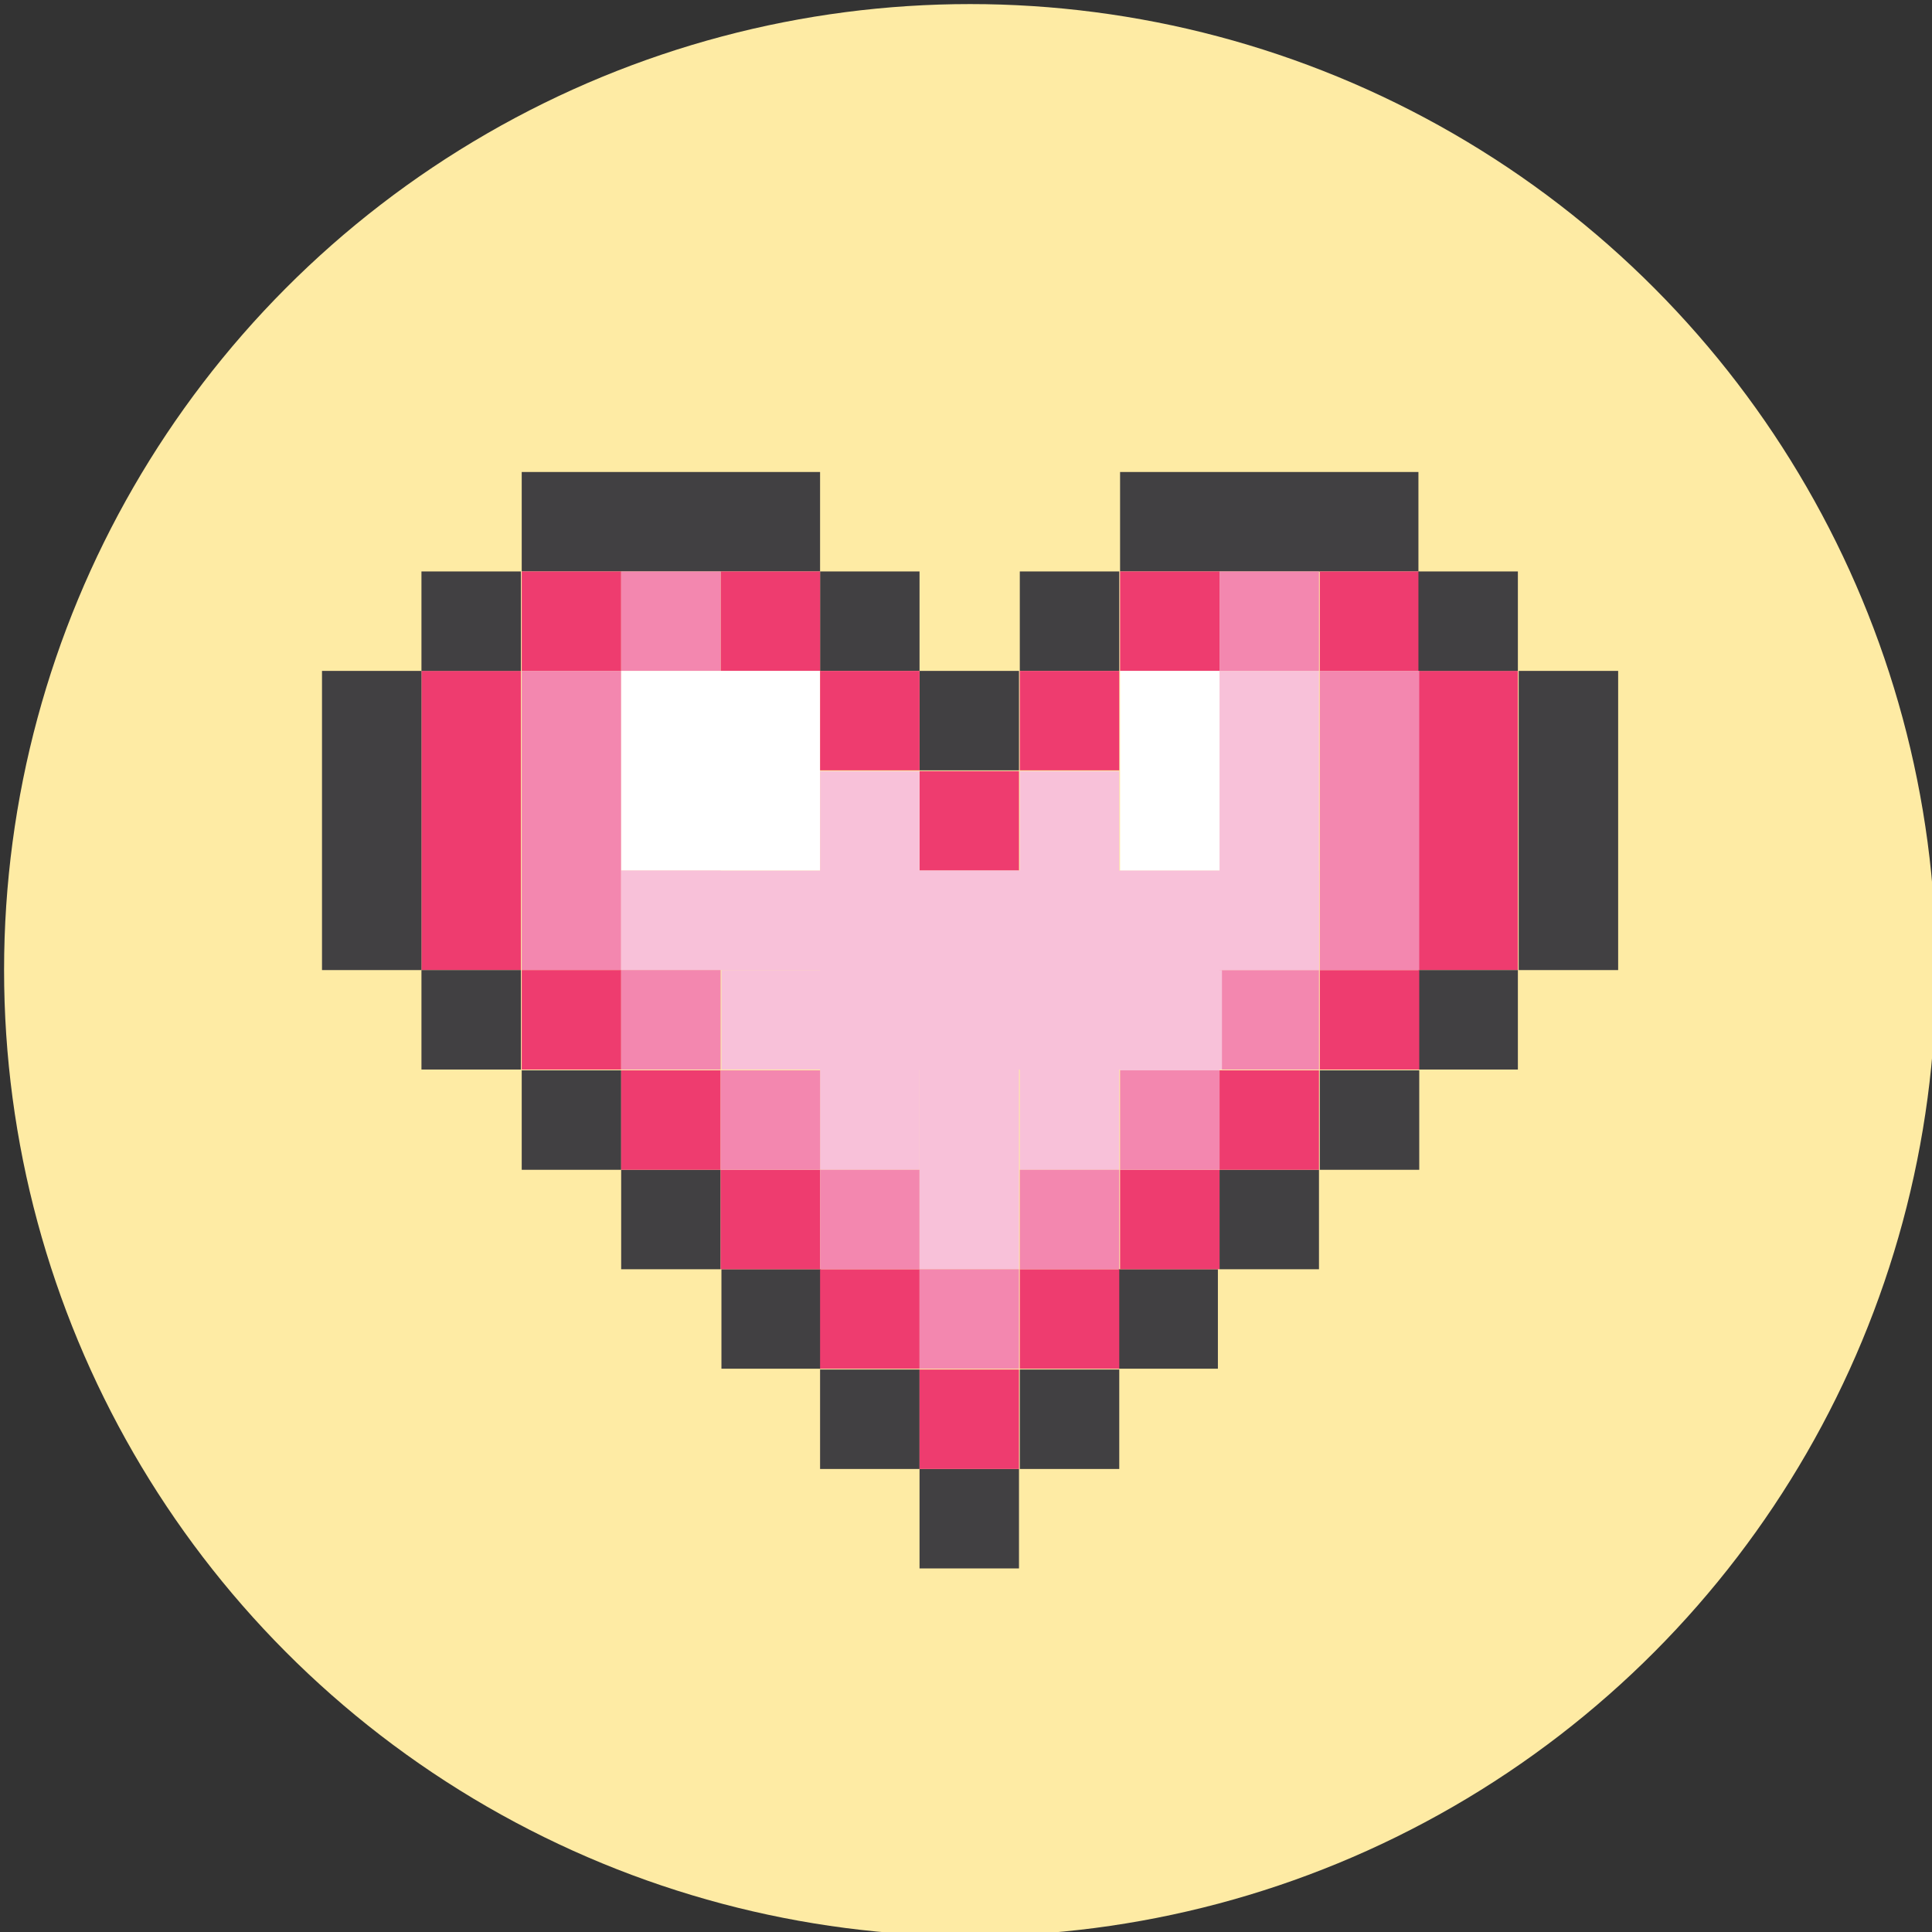 <?xml version="1.0" encoding="utf-8"?>
<!-- Generator: Adobe Illustrator 19.0.0, SVG Export Plug-In . SVG Version: 6.00 Build 0)  -->
<svg version="1.1" id="pixel" xmlns="http://www.w3.org/2000/svg" xmlns:xlink="http://www.w3.org/1999/xlink" x="0px" y="0px"
	 viewBox="0 0 237 237" style="enable-background:new 0 0 237 237;" xml:space="preserve">
<rect x="0" y="0" width="237" height="237" fill="#333333" stroke="none"/>
<style type="text/css">
	.st0{fill:#FEEBA4;}
	.st1{fill:#414042;}
	.st2{fill:#EE3C6F;}
	.st3{fill:#F387AF;}
	.st4{fill:#F8C1D9;}
	.st5{fill:#FFFFFF;}
</style>
<circle id="circle_18_" class="st0" cx="119" cy="119" r="118.5"/>
<g id="New_Symbol_19_">
	<rect id="XMLID_2_" x="112.8" y="82.3" class="st1" width="12.2" height="12.2"/>
</g>
<g id="New_Symbol_18_">
	<rect id="XMLID_18_" x="112.8" y="180.2" class="st1" width="12.2" height="12.2"/>
</g>
<g id="New_Symbol_17_">
	<rect id="XMLID_17_" x="137.4" y="57.9" class="st1" width="36.6" height="12.2"/>
</g>
<g id="New_Symbol_16_">
	<rect id="XMLID_22_" x="125.1" y="70.1" class="st1" width="12.2" height="12.2"/>
</g>
<g id="New_Symbol_3_17_">
	<rect id="XMLID_16_" x="112.8" y="94.6" class="st2" width="12.2" height="12.2"/>
</g>
<g id="New_Symbol_3_16_">
	<rect id="XMLID_5_" x="137.4" y="70.1" class="st2" width="12.2" height="12.2"/>
</g>
<g id="New_Symbol_3_15_">
	<rect id="XMLID_50_" x="161.9" y="70.1" class="st2" width="12.2" height="12.2"/>
</g>
<g id="New_Symbol_3_14_">
	<rect id="XMLID_23_" x="174" y="82.3" class="st2" width="12.2" height="36.7"/>
</g>
<g id="New_Symbol_4_10_">
	<rect id="XMLID_37_" x="149.6" y="70.1" class="st3" width="12.2" height="12.2"/>
</g>
<g id="New_Symbol_5_7_">
	<rect id="XMLID_67_" x="149.6" y="82.3" class="st4" width="12.2" height="36.7"/>
</g>
<g id="New_Symbol_5_6_">
	<rect id="XMLID_69_" x="137.4" y="106.8" class="st4" width="12.2" height="24.5"/>
</g>
<g id="New_Symbol_5_5_">
	<rect id="XMLID_43_" x="125.1" y="94.6" class="st4" width="12.2" height="48.9"/>
</g>
<g id="New_Symbol_6_1_">
	<rect id="XMLID_6_" x="137.4" y="82.3" class="st5" width="12.2" height="24.5"/>
</g>
<g id="New_Symbol_3_13_">
	<rect id="XMLID_15_" x="125.1" y="82.3" class="st2" width="12.2" height="12.2"/>
</g>
<g id="New_Symbol_15_">
	<rect id="XMLID_14_" x="174" y="70.1" class="st1" width="12.2" height="12.2"/>
</g>
<g id="New_Symbol_14_">
	<rect id="XMLID_11_" x="186.3" y="82.3" class="st1" width="12.2" height="36.7"/>
</g>
<g id="New_Symbol_13_">
	<rect id="XMLID_10_" x="174" y="119" class="st1" width="12.2" height="12.2"/>
</g>
<g id="New_Symbol_12_">
	<rect id="XMLID_9_" x="161.9" y="131.3" class="st1" width="12.2" height="12.2"/>
</g>
<g id="New_Symbol_11_">
	<rect id="XMLID_8_" x="149.6" y="143.5" class="st1" width="12.2" height="12.2"/>
</g>
<g id="New_Symbol_10_">
	<rect id="XMLID_7_" x="137.2" y="155.7" class="st1" width="12.2" height="12.2"/>
</g>
<g id="New_Symbol_9_">
	<rect id="XMLID_57_" x="125.1" y="168" class="st1" width="12.2" height="12.2"/>
</g>
<g id="New_Symbol_3_12_">
	<rect id="XMLID_56_" x="161.9" y="119" class="st2" width="12.2" height="12.2"/>
</g>
<g id="New_Symbol_3_11_">
	<rect id="XMLID_55_" x="149.6" y="131.3" class="st2" width="12.2" height="12.2"/>
</g>
<g id="New_Symbol_3_10_">
	<rect id="XMLID_54_" x="137.4" y="143.5" class="st2" width="12.2" height="12.2"/>
</g>
<g id="New_Symbol_3_9_">
	<rect id="XMLID_62_" x="125.1" y="155.7" class="st2" width="12.2" height="12.2"/>
</g>
<g id="New_Symbol_4_9_">
	<rect id="XMLID_61_" x="161.9" y="82.3" class="st3" width="12.2" height="36.7"/>
</g>
<g id="New_Symbol_4_8_">
	<rect id="XMLID_60_" x="149.6" y="119" class="st3" width="12.2" height="12.2"/>
</g>
<g id="New_Symbol_4_7_">
	<rect id="XMLID_59_" x="137.4" y="131.3" class="st3" width="12.2" height="12.2"/>
</g>
<g id="New_Symbol_4_6_">
	<rect id="XMLID_68_" x="125.1" y="143.5" class="st3" width="12.2" height="12.2"/>
</g>
<g id="New_Symbol_8_">
	<rect id="XMLID_66_" x="64" y="57.9" class="st1" width="36.6" height="12.2"/>
</g>
<g id="New_Symbol_7_">
	<rect id="XMLID_65_" x="100.6" y="70.1" class="st1" width="12.2" height="12.2"/>
</g>
<g id="New_Symbol_3_8_">
	<rect id="XMLID_64_" x="88.4" y="70.1" class="st2" width="12.2" height="12.2"/>
</g>
<g id="New_Symbol_3_7_">
	<rect id="XMLID_63_" x="64" y="70.1" class="st2" width="12.2" height="12.2"/>
</g>
<g id="New_Symbol_3_6_">
	<rect id="XMLID_58_" x="51.7" y="82.3" class="st2" width="12.2" height="36.7"/>
</g>
<g id="New_Symbol_4_5_">
	<rect id="XMLID_53_" x="76.2" y="70.1" class="st3" width="12.2" height="12.2"/>
</g>
<g id="New_Symbol_4_4_">
	<rect id="XMLID_52_" x="64" y="82.3" class="st3" width="12.2" height="36.7"/>
</g>
<g id="New_Symbol_6">
	<rect id="XMLID_51_" x="76.2" y="82.3" class="st5" width="24.4" height="24.5"/>
</g>
<g id="New_Symbol_5_4_">
	<rect id="XMLID_49_" x="76.2" y="106.8" class="st4" width="12.2" height="12.2"/>
</g>
<g id="New_Symbol_5_3_">
	<rect id="XMLID_47_" x="76.2" y="106.8" class="st4" width="85.6" height="12.2"/>
</g>
<g id="New_Symbol_5_2_">
	<rect id="XMLID_45_" x="100.6" y="94.6" class="st4" width="12.2" height="48.9"/>
</g>
<g id="New_Symbol_3_5_">
	<rect id="XMLID_44_" x="100.6" y="82.3" class="st2" width="12.2" height="12.2"/>
</g>
<g id="New_Symbol_6_">
	<rect id="XMLID_42_" x="51.7" y="70.1" class="st1" width="12.2" height="12.2"/>
</g>
<g id="New_Symbol_5_">
	<rect id="XMLID_40_" x="39.5" y="82.3" class="st1" width="12.2" height="36.7"/>
</g>
<g id="New_Symbol_4_">
	<rect id="XMLID_35_" x="51.7" y="119" class="st1" width="12.2" height="12.2"/>
</g>
<g id="New_Symbol_3_">
	<rect id="XMLID_34_" x="64" y="131.3" class="st1" width="12.2" height="12.2"/>
</g>
<g id="New_Symbol_2_">
	<rect id="XMLID_33_" x="76.2" y="143.5" class="st1" width="12.2" height="12.2"/>
</g>
<g id="New_Symbol_1_">
	<rect id="XMLID_32_" x="88.5" y="155.7" class="st1" width="12.2" height="12.2"/>
</g>
<g id="New_Symbol">
	<rect id="XMLID_31_" x="100.6" y="168" class="st1" width="12.2" height="12.2"/>
</g>
<g id="New_Symbol_3_4_">
	<rect id="XMLID_30_" x="64" y="119" class="st2" width="12.2" height="12.2"/>
</g>
<g id="New_Symbol_3_3_">
	<rect id="XMLID_29_" x="76.2" y="131.3" class="st2" width="12.2" height="12.2"/>
</g>
<g id="New_Symbol_3_2_">
	<rect id="XMLID_27_" x="88.4" y="143.5" class="st2" width="12.2" height="12.2"/>
</g>
<g id="New_Symbol_3_1_">
	<rect id="XMLID_26_" x="100.6" y="155.7" class="st2" width="12.2" height="12.2"/>
</g>
<g id="New_Symbol_4_3_">
	<rect id="XMLID_25_" x="76.2" y="119" class="st3" width="12.2" height="12.2"/>
</g>
<g id="New_Symbol_4_2_">
	<rect id="XMLID_19_" x="88.4" y="131.3" class="st3" width="12.2" height="12.2"/>
</g>
<g id="New_Symbol_4_1_">
	<rect id="XMLID_3_" x="100.6" y="143.5" class="st3" width="12.2" height="12.2"/>
</g>
<g id="New_Symbol_5_1_">
	<rect id="XMLID_21_" x="88.5" y="119" class="st4" width="61.4" height="12.2"/>
</g>
<g id="New_Symbol_5">
	<rect id="XMLID_20_" x="112.8" y="106.8" class="st4" width="12.2" height="48.9"/>
</g>
<g id="New_Symbol_4">
	<rect id="XMLID_13_" x="112.8" y="155.7" class="st3" width="12.2" height="12.2"/>
</g>
<g id="New_Symbol_3">
	<rect id="XMLID_12_" x="112.8" y="168" class="st2" width="12.2" height="12.2"/>
</g>
</svg>
